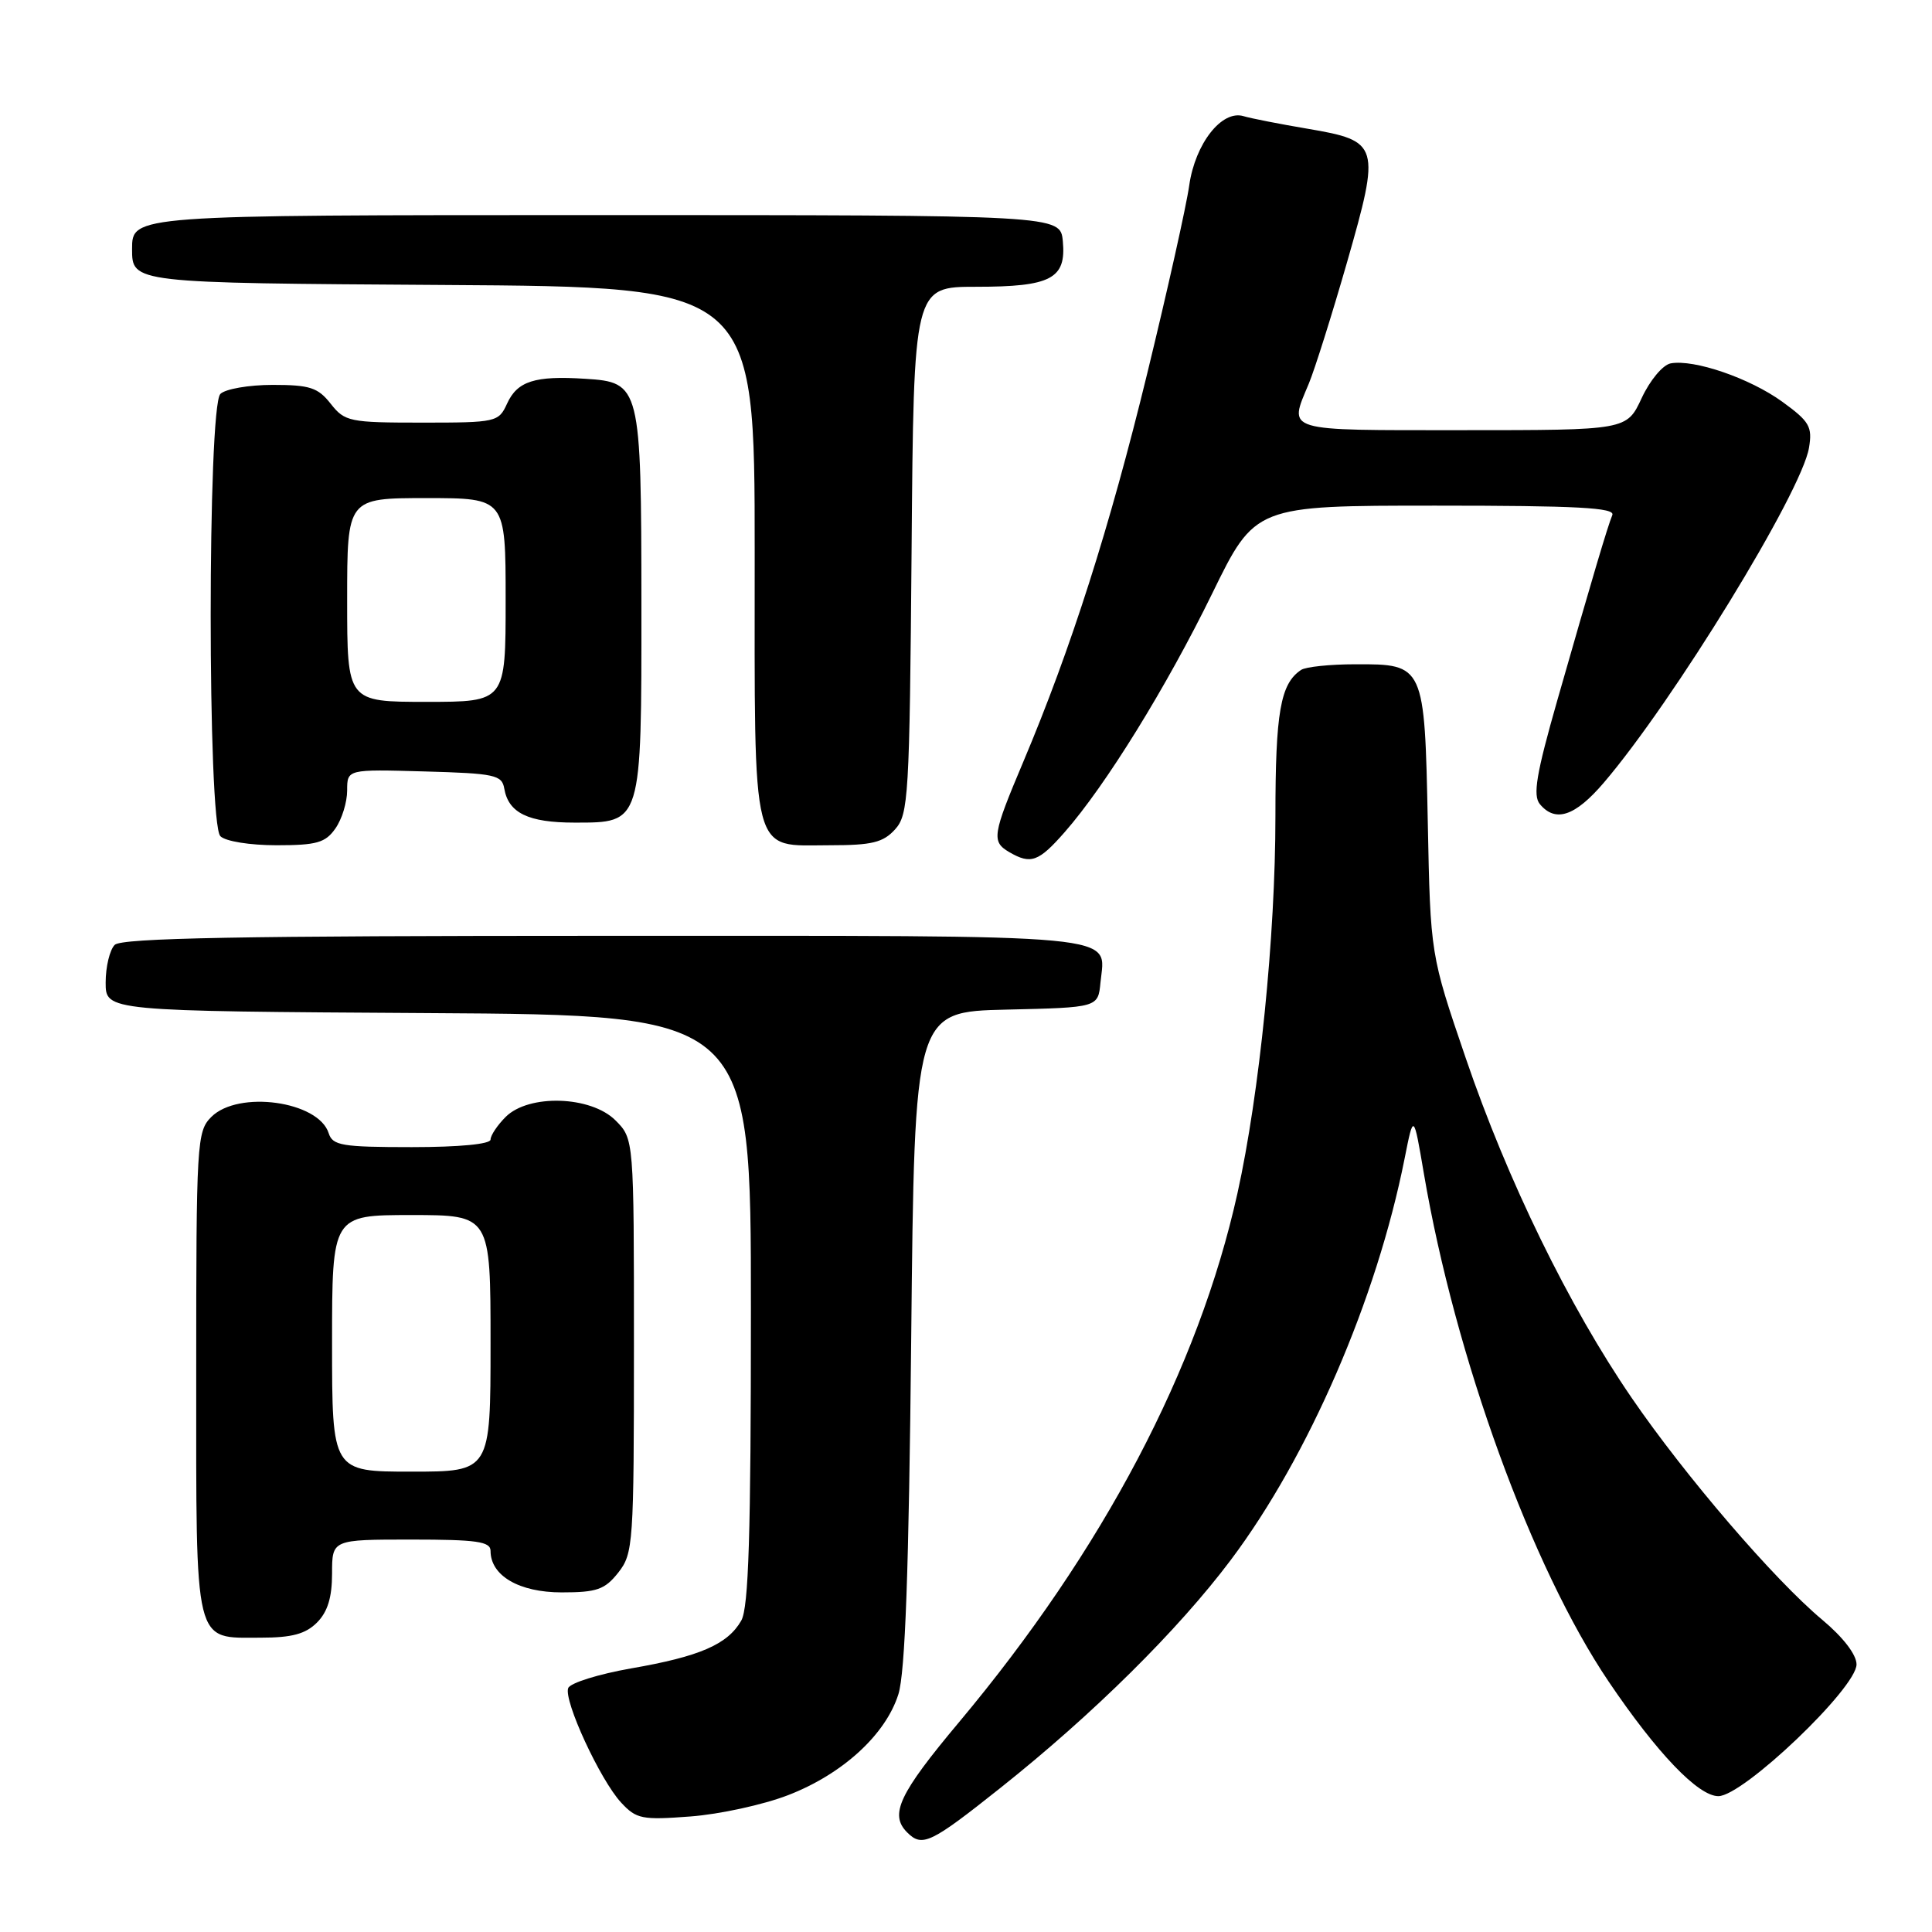 <?xml version="1.0" encoding="UTF-8" standalone="no"?>
<!DOCTYPE svg PUBLIC "-//W3C//DTD SVG 1.1//EN" "http://www.w3.org/Graphics/SVG/1.1/DTD/svg11.dtd" >
<svg xmlns="http://www.w3.org/2000/svg" xmlns:xlink="http://www.w3.org/1999/xlink" version="1.1" viewBox="0 0 256 256">
 <g >
 <path fill="currentColor"
d=" M 132.57 236.90 C 144.85 227.14 156.12 215.98 163.09 206.70 C 173.42 192.94 182.42 172.14 186.12 153.50 C 187.31 147.50 187.31 147.50 188.67 155.50 C 192.81 179.81 202.97 207.73 213.15 222.81 C 219.56 232.30 225.02 238.00 227.69 238.00 C 230.98 238.00 246.00 223.67 246.00 220.54 C 246.00 219.25 244.22 216.94 241.47 214.64 C 235.08 209.30 223.31 195.59 216.21 185.23 C 207.88 173.07 199.74 156.40 194.21 140.18 C 189.54 126.50 189.54 126.50 189.19 109.00 C 188.77 88.08 188.73 87.99 179.60 88.02 C 176.24 88.02 173.00 88.36 172.40 88.77 C 169.66 90.59 169.00 94.38 169.00 108.18 C 169.00 124.03 166.89 144.90 163.97 158.11 C 158.81 181.37 146.16 205.40 127.10 228.17 C 119.12 237.69 117.83 240.43 120.20 242.80 C 122.20 244.80 123.29 244.28 132.57 236.90 Z  M 104.42 237.87 C 111.63 235.09 117.35 229.86 119.04 224.50 C 119.94 221.64 120.43 208.19 120.74 177.28 C 121.18 134.06 121.18 134.06 133.34 133.78 C 145.50 133.50 145.50 133.50 145.82 130.18 C 146.45 123.65 150.16 124.00 80.08 124.00 C 31.88 124.00 16.11 124.29 15.20 125.20 C 14.54 125.86 14.00 128.11 14.00 130.19 C 14.00 133.98 14.00 133.98 56.75 134.24 C 99.50 134.50 99.50 134.50 99.50 173.50 C 99.50 203.35 99.20 213.03 98.22 214.74 C 96.42 217.89 92.71 219.50 83.63 221.07 C 79.31 221.83 75.55 223.00 75.29 223.68 C 74.66 225.32 79.53 235.87 82.31 238.86 C 84.32 241.03 85.07 241.18 91.50 240.69 C 95.35 240.40 101.17 239.13 104.42 237.87 Z  M 42.00 215.00 C 43.41 213.59 44.00 211.67 44.00 208.50 C 44.00 204.00 44.00 204.00 54.50 204.00 C 63.17 204.00 65.00 204.26 65.00 205.50 C 65.00 208.79 68.78 211.00 74.43 211.00 C 79.10 211.00 80.14 210.63 81.93 208.37 C 83.91 205.85 84.00 204.54 84.00 178.32 C 84.00 150.91 84.00 150.91 81.55 148.45 C 78.29 145.20 70.06 144.94 67.00 148.00 C 65.90 149.10 65.00 150.45 65.00 151.00 C 65.00 151.60 60.86 152.00 54.57 152.00 C 45.30 152.00 44.07 151.79 43.55 150.15 C 42.20 145.90 31.57 144.43 28.00 148.00 C 26.08 149.92 26.00 151.33 26.00 181.93 C 26.00 218.60 25.61 217.00 34.57 217.00 C 38.67 217.00 40.49 216.51 42.00 215.00 Z  M 141.07 110.27 C 146.50 104.09 154.58 91.01 160.62 78.65 C 166.31 67.00 166.31 67.00 190.24 67.00 C 208.99 67.00 214.05 67.27 213.64 68.25 C 213.01 69.77 211.01 76.51 206.35 92.80 C 203.56 102.57 203.09 105.40 204.04 106.55 C 206.10 109.03 208.70 108.16 212.48 103.75 C 221.71 92.97 238.72 65.22 239.70 59.34 C 240.17 56.54 239.77 55.85 236.16 53.23 C 231.85 50.11 224.48 47.58 221.37 48.15 C 220.33 48.35 218.63 50.38 217.53 52.75 C 215.55 57.00 215.55 57.00 193.78 57.00 C 169.86 57.00 170.74 57.27 173.43 50.82 C 174.21 48.94 176.49 41.71 178.49 34.75 C 182.95 19.18 182.80 18.68 173.27 17.06 C 169.55 16.43 165.72 15.68 164.77 15.39 C 161.89 14.53 158.37 19.03 157.58 24.56 C 157.20 27.28 154.69 38.50 152.01 49.50 C 147.02 69.97 141.91 85.97 135.58 100.97 C 131.49 110.66 131.35 111.52 133.75 112.92 C 136.59 114.57 137.62 114.20 141.07 110.27 Z  M 44.44 109.78 C 45.30 108.56 46.00 106.29 46.00 104.74 C 46.00 101.93 46.00 101.93 56.24 102.22 C 65.58 102.48 66.51 102.68 66.82 104.50 C 67.38 107.73 70.01 109.00 76.13 109.00 C 85.08 109.00 85.00 109.27 84.99 80.03 C 84.97 51.07 84.86 50.65 77.54 50.19 C 70.87 49.76 68.55 50.50 67.19 53.48 C 66.07 55.93 65.77 56.00 55.92 56.00 C 46.30 56.00 45.69 55.87 43.82 53.50 C 42.13 51.35 41.05 51.00 36.13 51.00 C 32.98 51.00 29.86 51.54 29.20 52.20 C 27.49 53.91 27.49 109.09 29.20 110.80 C 29.88 111.48 33.12 112.00 36.64 112.00 C 41.96 112.00 43.12 111.67 44.44 109.78 Z  M 118.60 109.90 C 120.38 107.93 120.52 105.58 120.79 72.90 C 121.07 38.00 121.07 38.00 129.35 38.00 C 139.27 38.00 141.30 36.93 140.83 31.96 C 140.50 28.50 140.50 28.50 79.00 28.50 C 17.50 28.50 17.50 28.50 17.50 33.00 C 17.50 37.50 17.50 37.50 58.75 37.76 C 100.00 38.02 100.00 38.02 100.00 73.18 C 100.00 114.38 99.39 112.00 110.00 112.00 C 115.53 112.00 117.02 111.64 118.60 109.90 Z  M 44.00 178.00 C 44.00 161.00 44.00 161.00 54.50 161.00 C 65.00 161.00 65.00 161.00 65.00 178.00 C 65.00 195.00 65.00 195.00 54.50 195.00 C 44.00 195.00 44.00 195.00 44.00 178.00 Z  M 46.00 79.50 C 46.00 66.00 46.00 66.00 56.50 66.00 C 67.00 66.00 67.00 66.00 67.00 79.50 C 67.00 93.00 67.00 93.00 56.50 93.00 C 46.00 93.00 46.00 93.00 46.00 79.50 Z "/>
</g>
</svg>